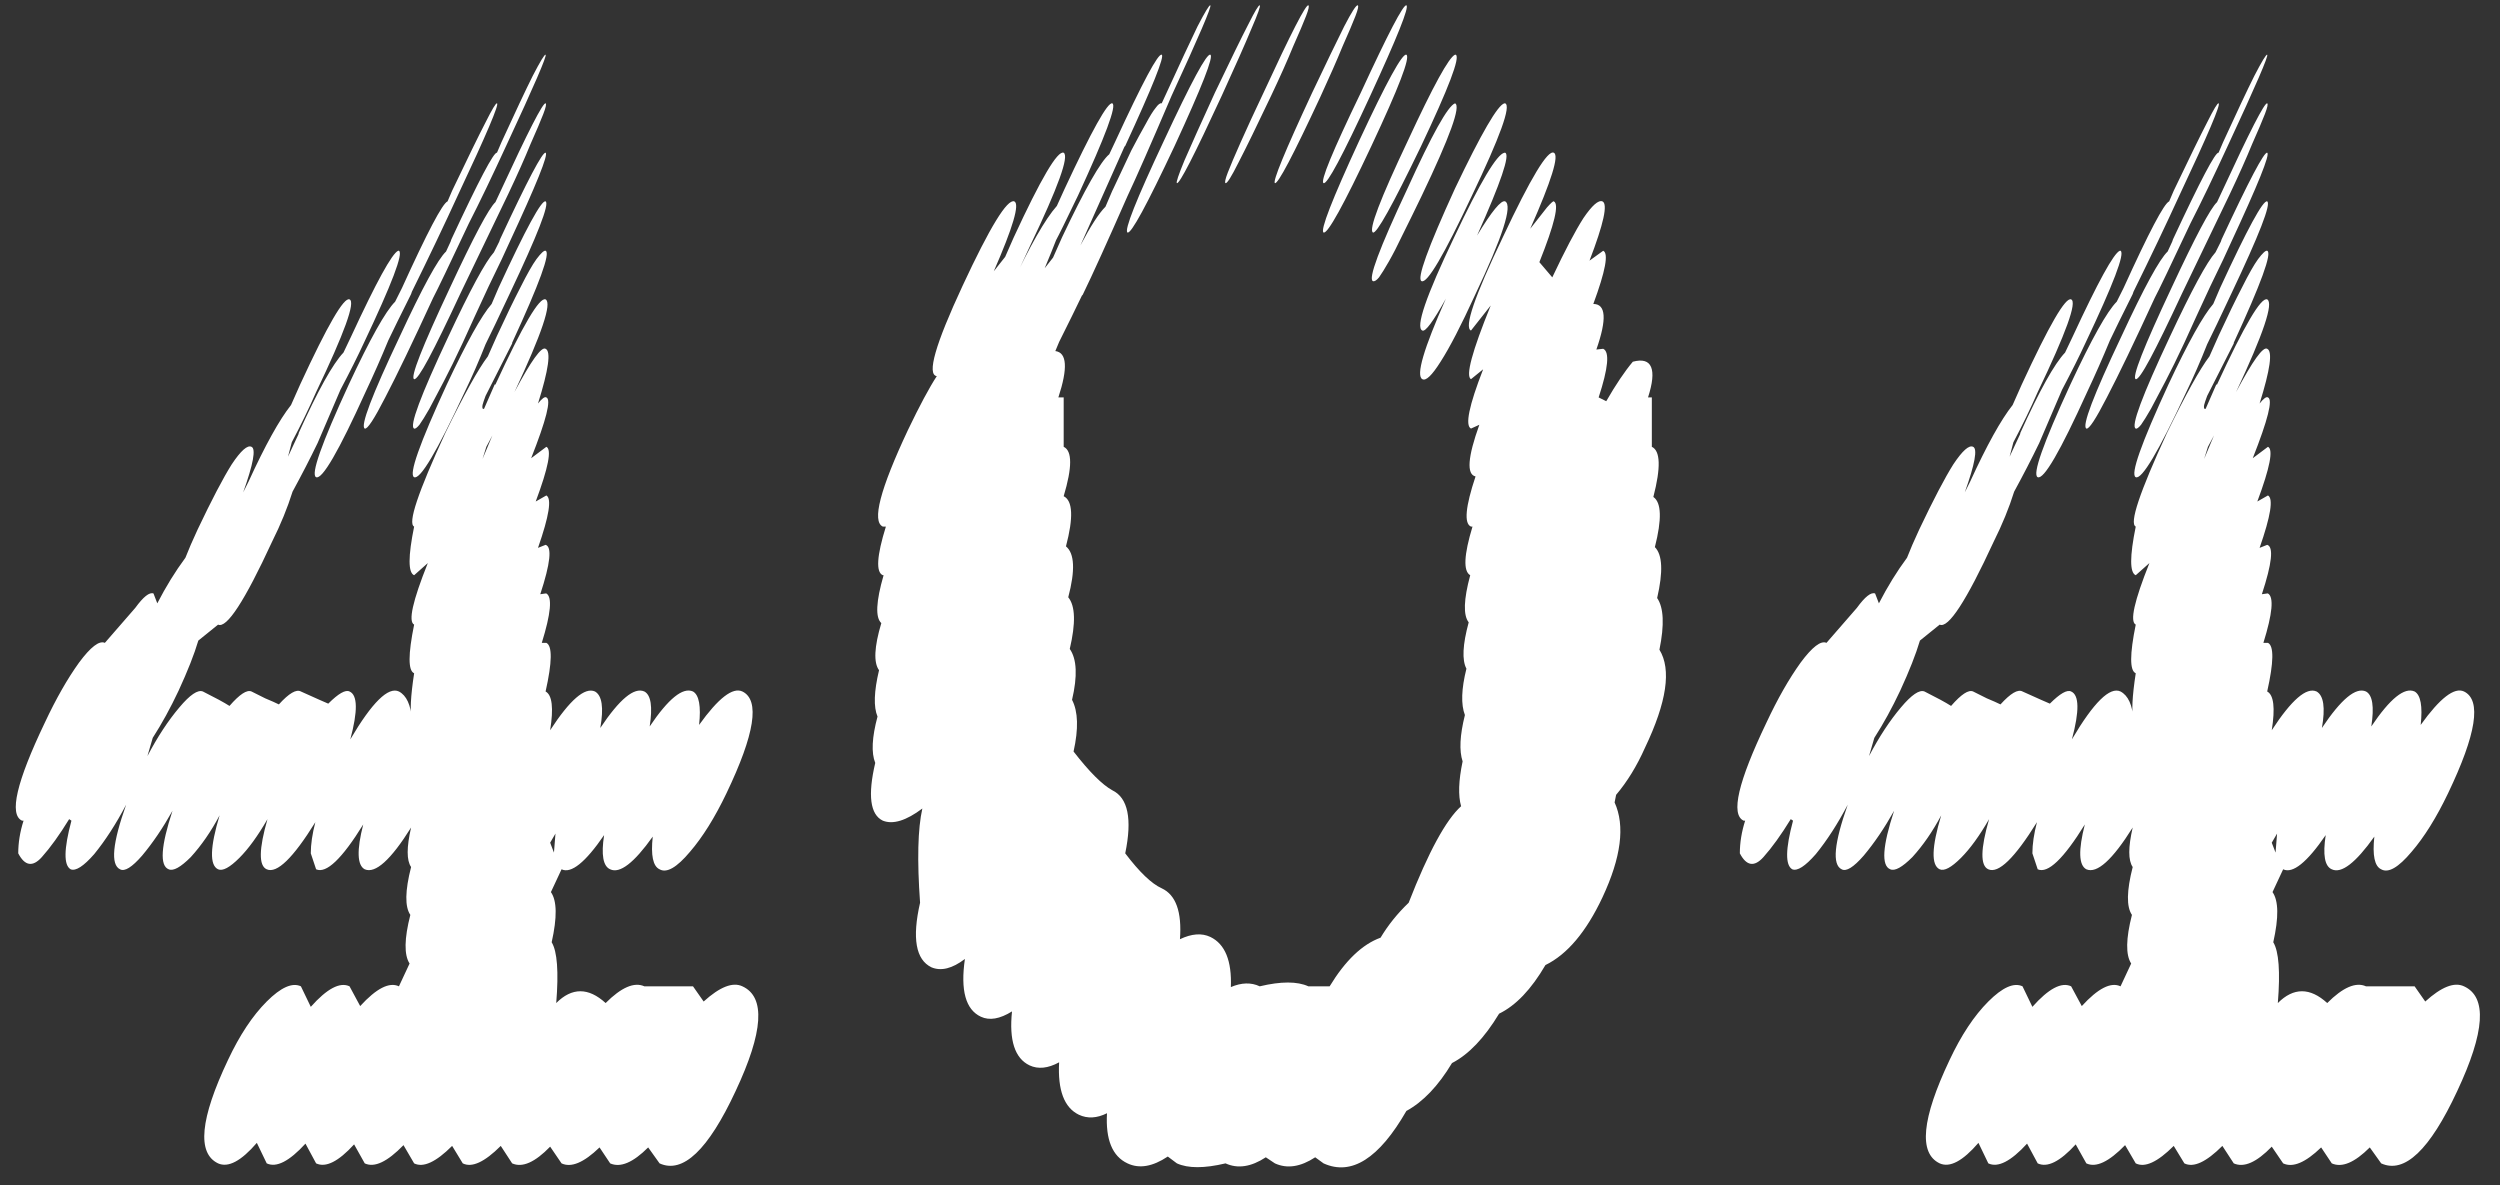 <svg width="329" height="156" viewBox="0 0 329 156" fill="none" xmlns="http://www.w3.org/2000/svg">
<rect x="0" y="0" width="329" height="156" fill="#333333" stroke="none"/>
<path d="M71.8 7.2C71.667 7.133 71.1 8.067 70.1 10C69.167 11.867 67.8 14.767 66 18.7L65.4 20.1C65 19.967 63 23.767 59.4 31.5L59.3 31.8L58.7 33.1C57.633 34.1 55.6 37.833 52.6 44.3C48.933 52.033 47.4 56.067 48 56.4C48.333 56.533 49.233 55.167 50.7 52.3C52.233 49.367 54.333 45 57 39.2C57.533 38.2 59.1 34.933 61.7 29.4C63.1 26.667 64.767 23.2 66.7 19C70.3 11.267 72 7.333 71.8 7.2ZM65.4 13.6C65.733 13.667 64.033 17.667 60.3 25.6C58.5 29.533 56.467 33.8 54.2 38.4L54.1 38.7C52.7 41.5 51.7 43.533 51.1 44.8C50.167 47.067 49.167 49.333 48.1 51.6C44.567 59.4 42.4 63.133 41.6 62.8C40.867 62.467 42.3 58.4 45.9 50.6C48.7 44.6 50.733 40.967 52 39.7L52.6 38.5L52.9 37.9C56.233 30.567 58.233 26.767 58.9 26.5L59.5 25.1C61.567 20.767 63.033 17.767 63.9 16.1C64.767 14.367 65.267 13.533 65.4 13.6ZM71.8 13.6C71.933 13.667 71.833 14.133 71.5 15C71.167 15.867 70.6 17.2 69.8 19C69.067 20.8 68.1 22.967 66.9 25.5C66.3 26.767 64.2 31.133 60.6 38.6C58.8 42.467 57.4 45.333 56.4 47.2C55.4 49.067 54.767 49.967 54.5 49.9C53.967 49.7 55.533 45.7 59.2 37.9C62.333 31.167 64.333 27.4 65.2 26.6L65.9 25.1C69.5 17.3 71.467 13.467 71.8 13.6ZM71.8 20.1C72.2 20.3 70.6 24.267 67 32C66.6 32.933 65.7 34.833 64.3 37.7C62.967 40.567 61.833 43.033 60.9 45.1C59.967 47.1 59.133 48.8 58.4 50.2C57.667 51.6 57.033 52.8 56.5 53.8C55.967 54.733 55.533 55.433 55.2 55.9C54.867 56.3 54.633 56.467 54.5 56.4C53.833 56.133 55.333 52.1 59 44.3C61.867 38.167 63.867 34.467 65 33.2L65.7 31.8L65.8 31.5C69.4 23.767 71.4 19.967 71.8 20.1ZM71.8 26.5C72.333 26.833 70.767 30.867 67.1 38.6C65.633 41.733 64.567 43.967 63.9 45.3C63.033 47.5 62.1 49.633 61.1 51.7C57.5 59.433 55.3 63.133 54.5 62.8C53.767 62.467 55.2 58.4 58.8 50.6C61.4 45.067 63.367 41.533 64.7 40L65.6 37.9C69.2 30.1 71.267 26.3 71.8 26.5ZM52.4 33H52.5C53.1 33.333 51.567 37.367 47.9 45.1C47.1 46.833 46.067 48.9 44.8 51.3C44.067 53.033 43.067 55.367 41.8 58.3C40.8 60.367 39.7 62.5 38.5 64.7C37.833 66.833 36.933 69.033 35.8 71.3C32.2 79.1 29.833 82.733 28.7 82.2L26.1 84.3C25.567 86.1 24.7 88.3 23.5 90.9C22.433 93.167 21.3 95.233 20.1 97.1L19.4 99.5C20.733 96.967 22.133 94.833 23.6 93.1C25 91.433 26.033 90.733 26.7 91C28.3 91.8 29.467 92.433 30.2 92.9C31.533 91.367 32.5 90.733 33.1 91C33.5 91.2 34.1 91.5 34.9 91.9C35.7 92.233 36.3 92.5 36.7 92.7C38.033 91.233 39 90.667 39.6 91C41.667 91.933 42.867 92.467 43.2 92.6C44.533 91.267 45.467 90.733 46 91C47.067 91.467 47.1 93.567 46.1 97.3C48.967 92.433 51.1 90.333 52.5 91C53.5 91.533 54.067 92.767 54.2 94.7C53.933 93.7 54.033 91.667 54.5 88.6C53.7 88.267 53.7 86.133 54.5 82.2C53.7 81.8 54.3 79.1 56.3 74.1L54.5 75.7C53.7 75.367 53.7 73.233 54.5 69.3C53.633 68.9 55 64.8 58.6 57C61.067 51.933 62.933 48.567 64.2 46.9L65.4 44.2C66.6 41.6 67.633 39.467 68.5 37.8C69.367 36.067 70.067 34.833 70.6 34.1C71.2 33.3 71.6 32.933 71.8 33C72.467 33.267 71 37.3 67.4 45.1V45.2C66.533 46.933 65.367 49.233 63.9 52.1C63.7 52.633 63.567 53.033 63.5 53.3C63.433 53.7 63.5 53.867 63.7 53.8L65.1 50.6H65.2C68.8 42.8 71 39.067 71.8 39.4C72.667 39.867 71.3 43.933 67.7 51.6C69.9 47.467 71.267 45.567 71.8 45.9C72.533 46.233 72.2 48.633 70.8 53.1C71.333 52.433 71.7 52.167 71.9 52.3C72.567 52.567 71.9 55.233 69.9 60.3L71.9 58.8C72.633 59.133 72.167 61.533 70.5 66L71.9 65.2C72.633 65.6 72.267 67.9 70.8 72.1L71.8 71.7C72.667 71.967 72.433 74.133 71.1 78.2L71.8 78.1H71.9C72.7 78.567 72.5 80.733 71.3 84.6H71.9C72.7 85 72.667 87.133 71.8 91C72.667 91.467 72.867 93.167 72.4 96.1C75 92.1 76.967 90.4 78.3 91C79.233 91.533 79.467 93.133 79 95.8C81.533 92 83.467 90.4 84.8 91C85.667 91.467 85.9 93 85.5 95.6C87.967 91.933 89.867 90.4 91.2 91C92 91.467 92.267 92.933 92 95.4C94.533 91.867 96.433 90.4 97.7 91C100.033 92.133 99.333 96.6 95.6 104.4C94.067 107.6 92.467 110.167 90.8 112.1C89.067 114.167 87.733 114.933 86.8 114.4C85.933 114 85.633 112.567 85.9 110.1C83.433 113.567 81.567 115 80.3 114.4C79.367 114 79.1 112.5 79.5 109.9C77.033 113.5 75.167 115 73.9 114.4L72.5 117.4C73.3 118.533 73.333 120.733 72.6 124C73.333 125.2 73.533 127.867 73.2 132C75.267 129.933 77.433 129.933 79.7 132C81.767 129.933 83.467 129.2 84.8 129.8H91.2L92.6 131.8C94.733 129.867 96.433 129.2 97.7 129.8C100.767 131.2 100.467 135.8 96.8 143.6C93.2 151.333 89.867 154.5 86.8 153.1L85.3 151C83.3 153 81.633 153.7 80.3 153.1L78.9 151C76.833 153 75.167 153.7 73.9 153.1L72.4 150.9C70.4 152.967 68.733 153.7 67.4 153.1L65.9 150.8C63.767 152.933 62.1 153.7 60.9 153.1L59.5 150.8C57.367 152.933 55.7 153.7 54.5 153.1L53.1 150.7C50.967 152.9 49.267 153.7 48 153.1L46.6 150.6C44.533 152.867 42.867 153.7 41.6 153.1L40.2 150.5C38.067 152.833 36.367 153.7 35.1 153.1L33.8 150.4C31.733 152.8 30.033 153.7 28.7 153.1C25.9 151.767 26.333 147.233 30 139.5C31.533 136.233 33.233 133.667 35.1 131.8C36.967 129.933 38.467 129.267 39.6 129.8L40.9 132.5C43.033 130.1 44.733 129.2 46 129.8L47.4 132.4C49.533 130.067 51.233 129.2 52.5 129.8L53.9 126.8C53.167 125.667 53.2 123.533 54 120.4C53.267 119.333 53.3 117.233 54.1 114.1C53.5 113.233 53.5 111.5 54.1 108.9C51.433 113.167 49.4 115 48 114.4C47 113.867 46.933 111.9 47.8 108.5C45 113.033 42.933 115 41.6 114.4L40.9 112.3C40.9 111.1 41.1 109.733 41.5 108.2C38.567 112.933 36.433 115 35.1 114.4C34.033 113.933 34.067 111.733 35.2 107.8C33.933 110 32.7 111.7 31.5 112.9C30.233 114.167 29.3 114.667 28.7 114.4C27.567 113.867 27.633 111.5 28.9 107.3C27.767 109.433 26.5 111.267 25.1 112.8C23.767 114.133 22.8 114.667 22.2 114.4C21 113.933 21.167 111.367 22.7 106.7C21.433 108.967 20.1 110.933 18.7 112.6C17.367 114.133 16.4 114.733 15.8 114.4C14.533 113.8 14.8 110.967 16.6 105.9C15.267 108.433 13.867 110.6 12.4 112.4C11 114 9.967 114.667 9.3 114.4C8.367 113.867 8.4 111.733 9.4 108L9.1 107.8C7.833 109.867 6.633 111.533 5.5 112.8C4.3 114.133 3.267 113.967 2.4 112.3C2.4 110.9 2.633 109.467 3.1 108H2.9C1.167 107.2 2.167 102.9 5.9 95.1C7.367 91.967 8.867 89.333 10.4 87.2C11.933 85.133 13.067 84.267 13.8 84.6L17.8 80C18.867 78.533 19.667 77.9 20.2 78.1L20.7 79.4C21.833 77.2 23.067 75.2 24.4 73.4C24.533 73.067 24.767 72.5 25.1 71.7C25.5 70.833 25.8 70.167 26 69.7C27.867 65.767 29.367 62.9 30.5 61.1C31.7 59.3 32.567 58.533 33.1 58.8C33.7 59.067 33.333 61.067 32 64.8L32.7 63.4C34.9 58.6 36.767 55.233 38.3 53.3L39.5 50.6C43.1 42.8 45.267 39.067 46 39.4C46.8 39.733 45.333 43.8 41.6 51.6C40.667 53.733 39.6 55.933 38.4 58.2L37.9 60.1L39.3 57.1V57C41.833 51.4 43.8 47.867 45.2 46.4L46.2 44.3C49.533 37.1 51.6 33.333 52.4 33ZM64.8 57.3L64 58.8L63.5 60.4L64.8 57.3ZM73.1 109.7L72.4 110.9L72.9 112.2L73.1 109.7ZM159.281 0.7C159.481 0.833 157.781 4.8 154.181 12.6C151.448 19 149.515 23.4 148.381 25.8C145.715 31.867 143.748 36.2 142.481 38.8L142.381 38.9C141.648 40.433 140.648 42.467 139.381 45L138.881 46.2C140.415 46.4 140.548 48.433 139.281 52.3H139.981V58.8C141.115 59.333 141.115 61.5 139.981 65.3C141.181 65.9 141.281 68.1 140.281 71.9C141.415 72.833 141.515 75.067 140.581 78.6C141.515 79.733 141.581 82 140.781 85.4C141.715 86.733 141.815 88.967 141.081 92.1C141.881 93.633 141.948 95.9 141.281 98.9C143.348 101.567 145.048 103.267 146.381 104C148.448 105 149.015 107.767 148.081 112.3C149.948 114.767 151.548 116.3 152.881 116.9C154.748 117.767 155.548 120 155.281 123.6C156.815 122.867 158.148 122.767 159.281 123.3C161.215 124.233 162.115 126.433 161.981 129.9C163.381 129.3 164.648 129.267 165.781 129.8C168.581 129.133 170.715 129.133 172.181 129.8H174.981C177.048 126.4 179.281 124.267 181.681 123.4C182.681 121.733 183.915 120.2 185.381 118.8C187.981 112.133 190.281 107.9 192.281 106.1C191.881 104.7 191.948 102.733 192.481 100.2C192.015 98.8 192.115 96.767 192.781 94.1C192.248 92.7 192.315 90.667 192.981 88C192.381 86.867 192.481 84.833 193.281 81.9C192.548 80.967 192.615 78.9 193.481 75.7C192.548 75.167 192.648 73.033 193.781 69.3H193.581C192.648 68.9 192.848 66.7 194.181 62.7C192.981 62.433 193.148 60.167 194.681 55.9L193.581 56.4C192.781 56 193.315 53.4 195.181 48.6L193.581 49.9C192.848 49.5 193.715 46.267 196.181 40.2L193.581 43.5C192.648 43.1 194.048 39 197.781 31.2C201.448 23.4 203.681 19.7 204.481 20.1C205.215 20.433 204.181 23.767 201.381 30.1C202.381 28.833 203.115 27.9 203.581 27.3C204.115 26.7 204.415 26.433 204.481 26.5C205.215 26.833 204.581 29.5 202.581 34.5L204.281 36.5C205.948 32.967 207.315 30.367 208.381 28.7C209.515 27.033 210.348 26.3 210.881 26.5C211.615 26.833 211.048 29.433 209.181 34.3L210.981 33C211.715 33.333 211.281 35.667 209.681 40C211.348 40 211.481 42 210.081 46L210.981 45.9C211.848 46.3 211.648 48.433 210.381 52.3L211.381 52.8C212.648 50.6 213.815 48.867 214.881 47.6C216.148 47.267 216.948 47.5 217.281 48.3C217.615 49.1 217.481 50.433 216.881 52.3H217.381V58.8C218.515 59.333 218.581 61.533 217.581 65.4C218.648 66.133 218.715 68.333 217.781 72C218.781 73 218.881 75.233 218.081 78.7C218.948 79.967 219.048 82.233 218.381 85.5C219.981 88.1 219.348 92.4 216.481 98.4C215.415 100.8 214.148 102.867 212.681 104.6L212.481 105.6C213.881 108.667 213.348 112.833 210.881 118.1C208.748 122.633 206.248 125.6 203.381 127C201.515 130.2 199.481 132.333 197.281 133.4C195.348 136.6 193.281 138.767 191.081 139.9C189.281 142.9 187.281 145 185.081 146.2C181.481 152.467 177.848 154.767 174.181 153.1L173.081 152.3C171.148 153.567 169.381 153.833 167.781 153.1L166.581 152.3C164.648 153.567 162.881 153.833 161.281 153.1C158.481 153.767 156.348 153.767 154.881 153.1L153.681 152.2C151.681 153.533 149.915 153.833 148.381 153.1C146.381 152.167 145.481 149.967 145.681 146.5C144.348 147.167 143.115 147.233 141.981 146.7C140.048 145.767 139.181 143.467 139.381 139.8C137.915 140.6 136.615 140.733 135.481 140.2C133.548 139.267 132.781 136.9 133.181 133.1C131.581 134.1 130.215 134.333 129.081 133.8C127.081 132.867 126.381 130.333 126.981 126.2C125.315 127.467 123.848 127.833 122.581 127.3C120.515 126.3 120.015 123.467 121.081 118.8C120.681 113.2 120.781 109.067 121.381 106.4C119.248 108 117.515 108.533 116.181 108C114.515 107.2 114.181 104.667 115.181 100.4C114.648 99.067 114.748 97.033 115.481 94.3C114.948 93.033 115.015 91 115.681 88.2C114.948 87.2 115.048 85.133 115.981 82C115.181 81.267 115.281 79.167 116.281 75.7H116.181C115.248 75.3 115.381 73.167 116.581 69.3H116.181C114.715 68.633 115.815 64.4 119.481 56.6C121.015 53.4 122.281 51.033 123.281 49.5C121.948 49.3 123.081 45.333 126.681 37.6C130.281 29.867 132.548 26.167 133.481 26.5C134.215 26.833 133.315 29.9 130.781 35.7L132.281 33.8L133.381 31.3C136.981 23.5 139.181 19.767 139.981 20.1C140.715 20.567 139.248 24.633 135.581 32.3L132.381 39.2L133.081 37.6C135.548 32.333 137.548 28.833 139.081 27.1L140.081 24.9C143.681 17.167 145.781 13.4 146.381 13.6C146.981 13.867 145.481 17.9 141.881 25.7C140.281 29.033 139.315 31 138.981 31.6C138.648 32.467 138.148 33.7 137.481 35.3L138.581 33.9L139.781 31.2C142.781 24.867 144.848 21.233 145.981 20.3L146.781 18.6C150.381 10.8 152.415 7 152.881 7.2C153.281 7.4 151.681 11.4 148.081 19.2L147.981 19.3C146.781 21.967 144.848 26.3 142.181 32.3C143.515 29.767 144.615 28.067 145.481 27.2L146.381 25.1L146.481 24.9C147.415 22.9 148.215 21.2 148.881 19.8C149.615 18.4 150.248 17.233 150.781 16.3C151.315 15.3 151.748 14.6 152.081 14.2C152.415 13.733 152.681 13.533 152.881 13.6L153.481 12.3C155.281 8.367 156.648 5.433 157.581 3.5C158.581 1.567 159.148 0.633 159.281 0.7ZM164.281 3.2C165.148 1.467 165.648 0.633 165.781 0.7C165.915 0.767 165.548 1.8 164.681 3.8C163.881 5.733 162.581 8.667 160.781 12.6C157.181 20.4 155.215 24.233 154.881 24.1C154.748 24.033 155.081 23.033 155.881 21.1C156.748 19.1 158.081 16.133 159.881 12.2C161.948 7.867 163.415 4.867 164.281 3.2ZM172.181 0.7C172.315 0.767 172.215 1.233 171.881 2.1C171.548 2.967 170.981 4.3 170.181 6.1C169.448 7.9 168.481 10.067 167.281 12.6C165.415 16.533 163.981 19.467 162.981 21.4C162.048 23.267 161.481 24.167 161.281 24.1C161.148 24.033 161.248 23.567 161.581 22.7C161.915 21.833 162.481 20.5 163.281 18.7C164.081 16.9 165.081 14.733 166.281 12.2C169.881 4.4 171.848 0.567 172.181 0.7ZM178.681 0.7C178.815 0.767 178.715 1.233 178.381 2.1C178.048 2.967 177.481 4.3 176.681 6.1C175.948 7.9 174.981 10.1 173.781 12.7C170.181 20.433 168.181 24.233 167.781 24.1C167.448 23.9 169.081 19.933 172.681 12.2C174.548 8.267 175.948 5.367 176.881 3.5C177.881 1.567 178.481 0.633 178.681 0.7ZM185.081 0.7C185.481 0.9 183.881 4.9 180.281 12.7C176.681 20.5 174.648 24.3 174.181 24.1C173.715 23.9 175.348 19.933 179.081 12.2C182.681 4.4 184.681 0.567 185.081 0.7ZM154.581 19.2C158.181 11.4 159.748 7.4 159.281 7.2C158.815 7 156.781 10.767 153.181 18.5C149.515 26.3 147.915 30.333 148.381 30.6C148.848 30.8 150.915 27 154.581 19.2ZM185.081 7.2C184.548 7 182.481 10.767 178.881 18.5C175.281 26.3 173.715 30.333 174.181 30.6C174.715 30.8 176.815 27 180.481 19.2C184.081 11.533 185.615 7.533 185.081 7.2ZM191.481 7.2C190.681 7.533 188.615 11.3 185.281 18.5C181.615 26.233 180.081 30.267 180.681 30.6C181.148 30.8 183.248 27.033 186.981 19.3C190.648 11.567 192.181 7.533 191.581 7.2H191.481ZM191.481 13.6C190.548 13.933 188.448 17.7 185.181 24.9C181.515 32.7 180.015 36.733 180.681 37C180.881 37.067 181.148 36.9 181.481 36.5C181.815 36.033 182.248 35.333 182.781 34.4C183.315 33.467 183.915 32.3 184.581 30.9C185.315 29.433 186.148 27.733 187.081 25.8C190.815 18 192.281 13.933 191.481 13.6ZM197.981 13.6C197.115 13.8 194.948 17.533 191.481 24.8C187.881 32.667 186.415 36.733 187.081 37C187.815 37.333 190.015 33.6 193.681 25.8C197.415 18 198.881 13.933 198.081 13.6H197.981ZM197.981 20.1C196.981 20.3 194.781 24 191.381 31.2C187.648 39 186.248 43.1 187.181 43.5C187.581 43.7 188.615 42.3 190.281 39.3C187.348 45.9 186.315 49.433 187.181 49.9C187.648 50.167 188.448 49.4 189.581 47.6C190.781 45.733 192.281 42.833 194.081 38.9C197.748 31.167 199.081 27.033 198.081 26.5C197.548 26.3 196.315 27.8 194.381 31C197.515 24 198.748 20.367 198.081 20.1H197.981ZM298.363 7.2C298.229 7.133 297.663 8.067 296.663 10C295.729 11.867 294.363 14.767 292.563 18.7L291.963 20.1C291.563 19.967 289.563 23.767 285.963 31.5L285.863 31.8L285.263 33.1C284.196 34.1 282.163 37.833 279.163 44.3C275.496 52.033 273.963 56.067 274.563 56.4C274.896 56.533 275.796 55.167 277.263 52.3C278.796 49.367 280.896 45 283.563 39.2C284.096 38.2 285.663 34.933 288.263 29.4C289.663 26.667 291.329 23.2 293.263 19C296.863 11.267 298.563 7.333 298.363 7.2ZM291.963 13.6C292.296 13.667 290.596 17.667 286.863 25.6C285.063 29.533 283.029 33.8 280.763 38.4L280.663 38.7C279.263 41.5 278.263 43.533 277.663 44.8C276.729 47.067 275.729 49.333 274.663 51.6C271.129 59.4 268.963 63.133 268.163 62.8C267.429 62.467 268.863 58.4 272.463 50.6C275.263 44.6 277.296 40.967 278.563 39.7L279.163 38.5L279.463 37.9C282.796 30.567 284.796 26.767 285.463 26.5L286.063 25.1C288.129 20.767 289.596 17.767 290.463 16.1C291.329 14.367 291.829 13.533 291.963 13.6ZM298.363 13.6C298.496 13.667 298.396 14.133 298.063 15C297.729 15.867 297.163 17.2 296.363 19C295.629 20.8 294.663 22.967 293.463 25.5C292.863 26.767 290.763 31.133 287.163 38.6C285.363 42.467 283.963 45.333 282.963 47.2C281.963 49.067 281.329 49.967 281.063 49.9C280.529 49.7 282.096 45.7 285.763 37.9C288.896 31.167 290.896 27.4 291.763 26.6L292.463 25.1C296.063 17.3 298.029 13.467 298.363 13.6ZM298.363 20.1C298.763 20.3 297.163 24.267 293.563 32C293.163 32.933 292.263 34.833 290.863 37.7C289.529 40.567 288.396 43.033 287.463 45.1C286.529 47.1 285.696 48.8 284.963 50.2C284.229 51.6 283.596 52.8 283.063 53.8C282.529 54.733 282.096 55.433 281.763 55.9C281.429 56.3 281.196 56.467 281.063 56.4C280.396 56.133 281.896 52.1 285.562 44.3C288.429 38.167 290.429 34.467 291.563 33.2L292.263 31.8L292.363 31.5C295.963 23.767 297.963 19.967 298.363 20.1ZM298.363 26.5C298.896 26.833 297.329 30.867 293.663 38.6C292.196 41.733 291.129 43.967 290.463 45.3C289.596 47.5 288.663 49.633 287.663 51.7C284.063 59.433 281.863 63.133 281.063 62.8C280.329 62.467 281.763 58.4 285.363 50.6C287.963 45.067 289.929 41.533 291.263 40L292.163 37.9C295.763 30.1 297.829 26.3 298.363 26.5ZM278.963 33H279.063C279.663 33.333 278.129 37.367 274.462 45.1C273.663 46.833 272.629 48.9 271.363 51.3C270.629 53.033 269.629 55.367 268.363 58.3C267.363 60.367 266.263 62.5 265.063 64.7C264.396 66.833 263.496 69.033 262.363 71.3C258.763 79.1 256.396 82.733 255.263 82.2L252.663 84.3C252.129 86.1 251.263 88.3 250.063 90.9C248.996 93.167 247.863 95.233 246.663 97.1L245.963 99.5C247.296 96.967 248.696 94.833 250.163 93.1C251.563 91.433 252.596 90.733 253.263 91C254.863 91.8 256.029 92.433 256.763 92.9C258.096 91.367 259.063 90.733 259.663 91C260.063 91.2 260.663 91.5 261.463 91.9C262.263 92.233 262.863 92.5 263.263 92.7C264.596 91.233 265.563 90.667 266.163 91C268.229 91.933 269.429 92.467 269.763 92.6C271.096 91.267 272.029 90.733 272.563 91C273.629 91.467 273.663 93.567 272.663 97.3C275.529 92.433 277.663 90.333 279.063 91C280.063 91.533 280.629 92.767 280.763 94.7C280.496 93.7 280.596 91.667 281.063 88.6C280.263 88.267 280.263 86.133 281.063 82.2C280.263 81.8 280.863 79.1 282.863 74.1L281.063 75.7C280.263 75.367 280.263 73.233 281.063 69.3C280.196 68.9 281.563 64.8 285.163 57C287.629 51.933 289.496 48.567 290.763 46.9L291.963 44.2C293.163 41.6 294.196 39.467 295.063 37.8C295.929 36.067 296.629 34.833 297.163 34.1C297.763 33.3 298.163 32.933 298.363 33C299.029 33.267 297.563 37.3 293.963 45.1V45.2C293.096 46.933 291.929 49.233 290.463 52.1C290.263 52.633 290.129 53.033 290.063 53.3C289.996 53.7 290.063 53.867 290.263 53.8L291.663 50.6H291.763C295.363 42.8 297.563 39.067 298.363 39.4C299.229 39.867 297.863 43.933 294.263 51.6C296.463 47.467 297.829 45.567 298.363 45.9C299.096 46.233 298.763 48.633 297.363 53.1C297.896 52.433 298.263 52.167 298.463 52.3C299.129 52.567 298.463 55.233 296.463 60.3L298.463 58.8C299.196 59.133 298.729 61.533 297.063 66L298.463 65.2C299.196 65.6 298.829 67.9 297.363 72.1L298.363 71.7C299.229 71.967 298.996 74.133 297.663 78.2L298.363 78.1H298.463C299.263 78.567 299.063 80.733 297.863 84.6H298.463C299.263 85 299.229 87.133 298.363 91C299.229 91.467 299.429 93.167 298.963 96.1C301.563 92.1 303.529 90.4 304.863 91C305.796 91.533 306.029 93.133 305.563 95.8C308.096 92 310.029 90.4 311.363 91C312.229 91.467 312.463 93 312.063 95.6C314.529 91.933 316.429 90.4 317.763 91C318.563 91.467 318.829 92.933 318.563 95.4C321.096 91.867 322.996 90.4 324.263 91C326.596 92.133 325.896 96.6 322.163 104.4C320.629 107.6 319.029 110.167 317.363 112.1C315.629 114.167 314.296 114.933 313.363 114.4C312.496 114 312.196 112.567 312.463 110.1C309.996 113.567 308.129 115 306.863 114.4C305.929 114 305.663 112.5 306.063 109.9C303.596 113.5 301.729 115 300.463 114.4L299.063 117.4C299.863 118.533 299.896 120.733 299.163 124C299.896 125.2 300.096 127.867 299.763 132C301.829 129.933 303.996 129.933 306.263 132C308.329 129.933 310.029 129.2 311.363 129.8H317.763L319.163 131.8C321.296 129.867 322.996 129.2 324.263 129.8C327.329 131.2 327.029 135.8 323.363 143.6C319.763 151.333 316.429 154.5 313.363 153.1L311.863 151C309.863 153 308.196 153.7 306.863 153.1L305.463 151C303.396 153 301.729 153.7 300.463 153.1L298.963 150.9C296.963 152.967 295.296 153.7 293.963 153.1L292.463 150.8C290.329 152.933 288.663 153.7 287.463 153.1L286.063 150.8C283.929 152.933 282.263 153.7 281.063 153.1L279.663 150.7C277.529 152.9 275.829 153.7 274.563 153.1L273.163 150.6C271.096 152.867 269.429 153.7 268.163 153.1L266.763 150.5C264.629 152.833 262.929 153.7 261.663 153.1L260.363 150.4C258.296 152.8 256.596 153.7 255.263 153.1C252.463 151.767 252.896 147.233 256.563 139.5C258.096 136.233 259.796 133.667 261.663 131.8C263.529 129.933 265.029 129.267 266.163 129.8L267.463 132.5C269.596 130.1 271.296 129.2 272.563 129.8L273.963 132.4C276.096 130.067 277.796 129.2 279.063 129.8L280.463 126.8C279.729 125.667 279.763 123.533 280.563 120.4C279.829 119.333 279.863 117.233 280.663 114.1C280.063 113.233 280.063 111.5 280.663 108.9C277.996 113.167 275.963 115 274.563 114.4C273.563 113.867 273.496 111.9 274.363 108.5C271.563 113.033 269.496 115 268.163 114.4L267.463 112.3C267.463 111.1 267.663 109.733 268.063 108.2C265.129 112.933 262.996 115 261.663 114.4C260.596 113.933 260.629 111.733 261.763 107.8C260.496 110 259.263 111.7 258.063 112.9C256.796 114.167 255.863 114.667 255.263 114.4C254.129 113.867 254.196 111.5 255.463 107.3C254.329 109.433 253.063 111.267 251.663 112.8C250.329 114.133 249.363 114.667 248.762 114.4C247.563 113.933 247.729 111.367 249.263 106.7C247.996 108.967 246.663 110.933 245.263 112.6C243.929 114.133 242.963 114.733 242.363 114.4C241.096 113.8 241.363 110.967 243.163 105.9C241.829 108.433 240.429 110.6 238.963 112.4C237.563 114 236.529 114.667 235.863 114.4C234.929 113.867 234.963 111.733 235.963 108L235.663 107.8C234.396 109.867 233.196 111.533 232.063 112.8C230.863 114.133 229.829 113.967 228.963 112.3C228.963 110.9 229.196 109.467 229.662 108H229.463C227.729 107.2 228.729 102.9 232.463 95.1C233.929 91.967 235.429 89.333 236.963 87.2C238.496 85.133 239.629 84.267 240.363 84.6L244.363 80C245.429 78.533 246.229 77.9 246.763 78.1L247.263 79.4C248.396 77.2 249.629 75.2 250.963 73.4C251.096 73.067 251.329 72.5 251.663 71.7C252.063 70.833 252.363 70.167 252.563 69.7C254.429 65.767 255.929 62.9 257.063 61.1C258.263 59.3 259.129 58.533 259.663 58.8C260.263 59.067 259.896 61.067 258.563 64.8L259.263 63.4C261.463 58.6 263.329 55.233 264.863 53.3L266.063 50.6C269.663 42.8 271.829 39.067 272.563 39.4C273.363 39.733 271.896 43.8 268.163 51.6C267.229 53.733 266.163 55.933 264.963 58.2L264.463 60.1L265.863 57.1V57C268.396 51.4 270.363 47.867 271.763 46.4L272.763 44.3C276.096 37.1 278.163 33.333 278.963 33ZM291.363 57.3L290.563 58.8L290.063 60.4L291.363 57.3ZM299.663 109.7L298.963 110.9L299.463 112.2L299.663 109.7Z" fill="#fff"/>
</svg>
